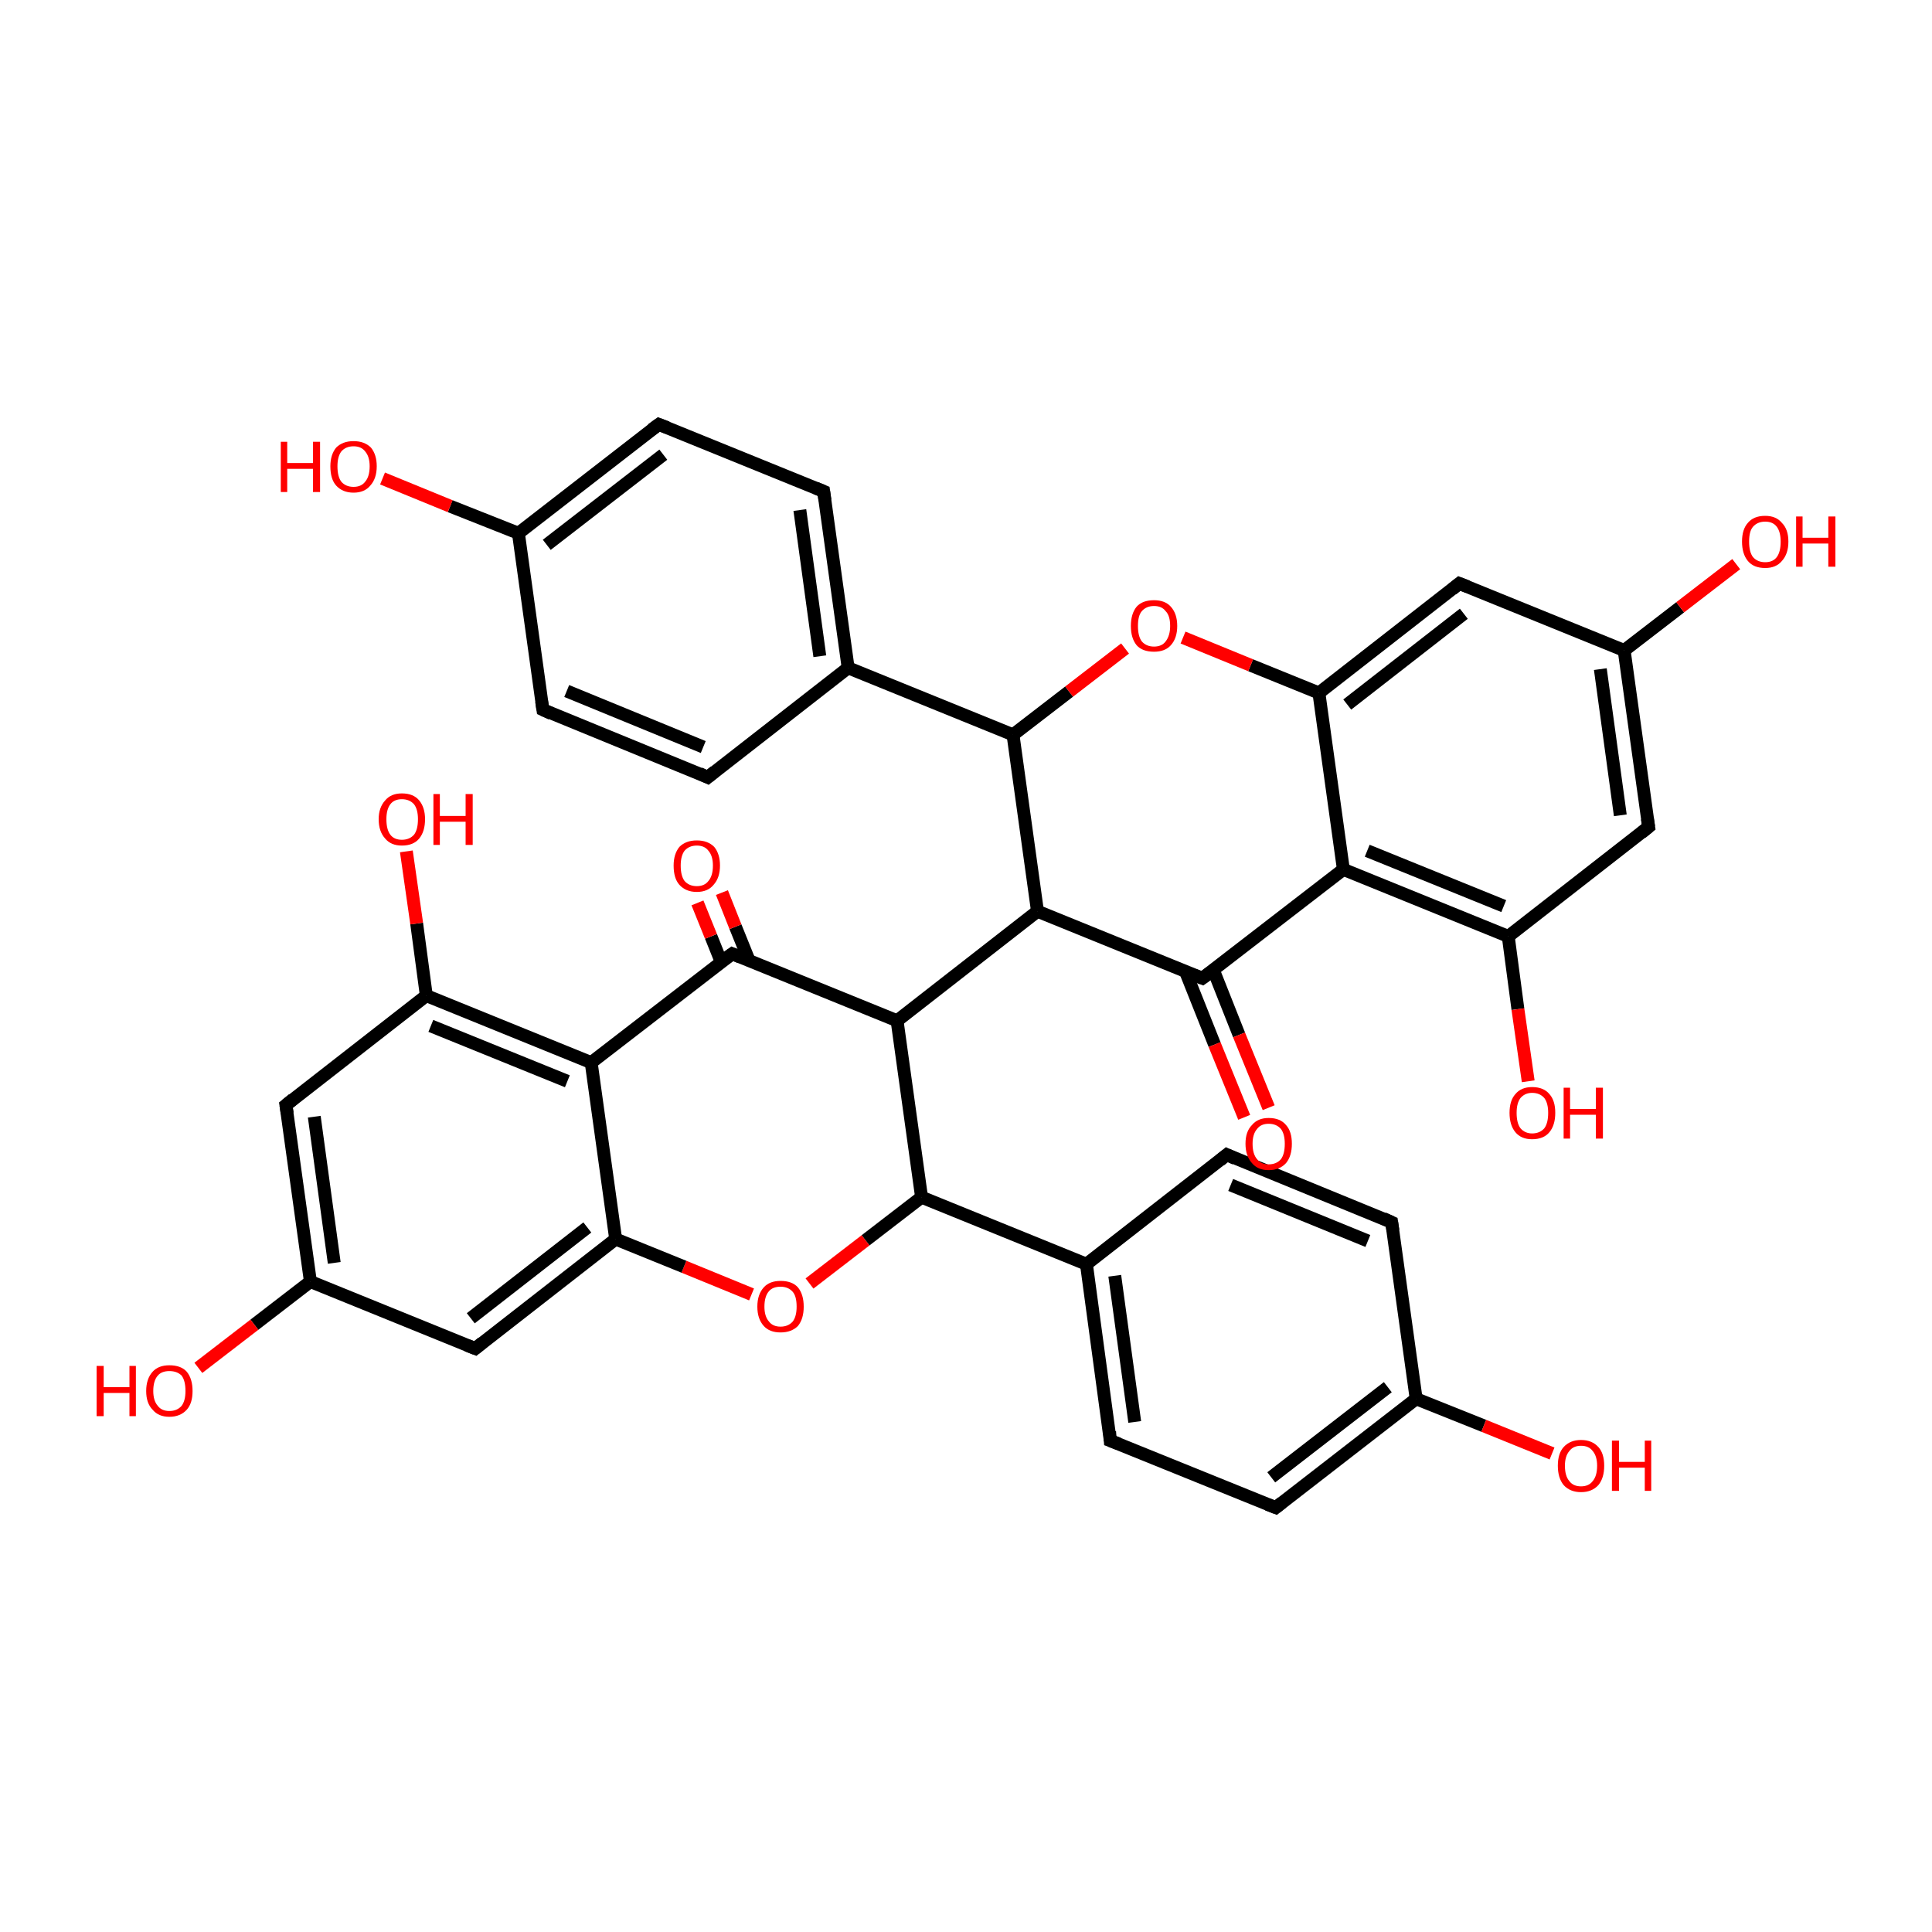<?xml version='1.0' encoding='iso-8859-1'?>
<svg version='1.1' baseProfile='full'
              xmlns='http://www.w3.org/2000/svg'
                      xmlns:rdkit='http://www.rdkit.org/xml'
                      xmlns:xlink='http://www.w3.org/1999/xlink'
                  xml:space='preserve'
width='300px' height='300px' viewBox='0 0 300 300'>
<!-- END OF HEADER -->
<rect style='opacity:1.0;fill:transparent;stroke:none' width='300.0' height='300.0' x='0.0' y='0.0'> </rect>
<path class='bond-0 atom-0 atom-1' d='M 109.9,120.7 L 84.3,110.2' style='fill:none;fill-rule:evenodd;stroke:#000000;stroke-width:2.0px;stroke-linecap:butt;stroke-linejoin:miter;stroke-opacity:1' />
<path class='bond-0 atom-0 atom-1' d='M 109.2,116.0 L 88.0,107.3' style='fill:none;fill-rule:evenodd;stroke:#000000;stroke-width:2.0px;stroke-linecap:butt;stroke-linejoin:miter;stroke-opacity:1' />
<path class='bond-1 atom-1 atom-2' d='M 84.3,110.2 L 80.5,82.8' style='fill:none;fill-rule:evenodd;stroke:#000000;stroke-width:2.0px;stroke-linecap:butt;stroke-linejoin:miter;stroke-opacity:1' />
<path class='bond-2 atom-2 atom-3' d='M 80.5,82.8 L 102.3,65.9' style='fill:none;fill-rule:evenodd;stroke:#000000;stroke-width:2.0px;stroke-linecap:butt;stroke-linejoin:miter;stroke-opacity:1' />
<path class='bond-2 atom-2 atom-3' d='M 84.9,84.6 L 103.0,70.6' style='fill:none;fill-rule:evenodd;stroke:#000000;stroke-width:2.0px;stroke-linecap:butt;stroke-linejoin:miter;stroke-opacity:1' />
<path class='bond-3 atom-3 atom-4' d='M 102.3,65.9 L 127.9,76.3' style='fill:none;fill-rule:evenodd;stroke:#000000;stroke-width:2.0px;stroke-linecap:butt;stroke-linejoin:miter;stroke-opacity:1' />
<path class='bond-4 atom-4 atom-5' d='M 127.9,76.3 L 131.7,103.7' style='fill:none;fill-rule:evenodd;stroke:#000000;stroke-width:2.0px;stroke-linecap:butt;stroke-linejoin:miter;stroke-opacity:1' />
<path class='bond-4 atom-4 atom-5' d='M 124.2,79.2 L 127.3,101.9' style='fill:none;fill-rule:evenodd;stroke:#000000;stroke-width:2.0px;stroke-linecap:butt;stroke-linejoin:miter;stroke-opacity:1' />
<path class='bond-5 atom-5 atom-6' d='M 131.7,103.7 L 157.3,114.1' style='fill:none;fill-rule:evenodd;stroke:#000000;stroke-width:2.0px;stroke-linecap:butt;stroke-linejoin:miter;stroke-opacity:1' />
<path class='bond-6 atom-6 atom-7' d='M 157.3,114.1 L 161.1,141.5' style='fill:none;fill-rule:evenodd;stroke:#000000;stroke-width:2.0px;stroke-linecap:butt;stroke-linejoin:miter;stroke-opacity:1' />
<path class='bond-7 atom-7 atom-8' d='M 161.1,141.5 L 186.7,151.9' style='fill:none;fill-rule:evenodd;stroke:#000000;stroke-width:2.0px;stroke-linecap:butt;stroke-linejoin:miter;stroke-opacity:1' />
<path class='bond-8 atom-8 atom-9' d='M 184.1,150.9 L 188.6,162.2' style='fill:none;fill-rule:evenodd;stroke:#000000;stroke-width:2.0px;stroke-linecap:butt;stroke-linejoin:miter;stroke-opacity:1' />
<path class='bond-8 atom-8 atom-9' d='M 188.6,162.2 L 193.2,173.5' style='fill:none;fill-rule:evenodd;stroke:#FF0000;stroke-width:2.0px;stroke-linecap:butt;stroke-linejoin:miter;stroke-opacity:1' />
<path class='bond-8 atom-8 atom-9' d='M 188.4,150.6 L 192.4,160.7' style='fill:none;fill-rule:evenodd;stroke:#000000;stroke-width:2.0px;stroke-linecap:butt;stroke-linejoin:miter;stroke-opacity:1' />
<path class='bond-8 atom-8 atom-9' d='M 192.4,160.7 L 197.0,172.0' style='fill:none;fill-rule:evenodd;stroke:#FF0000;stroke-width:2.0px;stroke-linecap:butt;stroke-linejoin:miter;stroke-opacity:1' />
<path class='bond-9 atom-8 atom-10' d='M 186.7,151.9 L 208.6,135.0' style='fill:none;fill-rule:evenodd;stroke:#000000;stroke-width:2.0px;stroke-linecap:butt;stroke-linejoin:miter;stroke-opacity:1' />
<path class='bond-10 atom-10 atom-11' d='M 208.6,135.0 L 234.2,145.4' style='fill:none;fill-rule:evenodd;stroke:#000000;stroke-width:2.0px;stroke-linecap:butt;stroke-linejoin:miter;stroke-opacity:1' />
<path class='bond-10 atom-10 atom-11' d='M 212.3,132.1 L 233.5,140.7' style='fill:none;fill-rule:evenodd;stroke:#000000;stroke-width:2.0px;stroke-linecap:butt;stroke-linejoin:miter;stroke-opacity:1' />
<path class='bond-11 atom-11 atom-12' d='M 234.2,145.4 L 256.0,128.4' style='fill:none;fill-rule:evenodd;stroke:#000000;stroke-width:2.0px;stroke-linecap:butt;stroke-linejoin:miter;stroke-opacity:1' />
<path class='bond-12 atom-12 atom-13' d='M 256.0,128.4 L 252.2,101.0' style='fill:none;fill-rule:evenodd;stroke:#000000;stroke-width:2.0px;stroke-linecap:butt;stroke-linejoin:miter;stroke-opacity:1' />
<path class='bond-12 atom-12 atom-13' d='M 251.6,126.6 L 248.5,103.9' style='fill:none;fill-rule:evenodd;stroke:#000000;stroke-width:2.0px;stroke-linecap:butt;stroke-linejoin:miter;stroke-opacity:1' />
<path class='bond-13 atom-13 atom-14' d='M 252.2,101.0 L 226.6,90.6' style='fill:none;fill-rule:evenodd;stroke:#000000;stroke-width:2.0px;stroke-linecap:butt;stroke-linejoin:miter;stroke-opacity:1' />
<path class='bond-14 atom-14 atom-15' d='M 226.6,90.6 L 204.8,107.6' style='fill:none;fill-rule:evenodd;stroke:#000000;stroke-width:2.0px;stroke-linecap:butt;stroke-linejoin:miter;stroke-opacity:1' />
<path class='bond-14 atom-14 atom-15' d='M 227.3,95.3 L 209.2,109.4' style='fill:none;fill-rule:evenodd;stroke:#000000;stroke-width:2.0px;stroke-linecap:butt;stroke-linejoin:miter;stroke-opacity:1' />
<path class='bond-15 atom-15 atom-16' d='M 204.8,107.6 L 194.2,103.3' style='fill:none;fill-rule:evenodd;stroke:#000000;stroke-width:2.0px;stroke-linecap:butt;stroke-linejoin:miter;stroke-opacity:1' />
<path class='bond-15 atom-15 atom-16' d='M 194.2,103.3 L 183.7,99.0' style='fill:none;fill-rule:evenodd;stroke:#FF0000;stroke-width:2.0px;stroke-linecap:butt;stroke-linejoin:miter;stroke-opacity:1' />
<path class='bond-16 atom-13 atom-17' d='M 252.2,101.0 L 260.9,94.3' style='fill:none;fill-rule:evenodd;stroke:#000000;stroke-width:2.0px;stroke-linecap:butt;stroke-linejoin:miter;stroke-opacity:1' />
<path class='bond-16 atom-13 atom-17' d='M 260.9,94.3 L 269.6,87.6' style='fill:none;fill-rule:evenodd;stroke:#FF0000;stroke-width:2.0px;stroke-linecap:butt;stroke-linejoin:miter;stroke-opacity:1' />
<path class='bond-17 atom-11 atom-18' d='M 234.2,145.4 L 235.7,156.7' style='fill:none;fill-rule:evenodd;stroke:#000000;stroke-width:2.0px;stroke-linecap:butt;stroke-linejoin:miter;stroke-opacity:1' />
<path class='bond-17 atom-11 atom-18' d='M 235.7,156.7 L 237.3,167.9' style='fill:none;fill-rule:evenodd;stroke:#FF0000;stroke-width:2.0px;stroke-linecap:butt;stroke-linejoin:miter;stroke-opacity:1' />
<path class='bond-18 atom-7 atom-19' d='M 161.1,141.5 L 139.3,158.5' style='fill:none;fill-rule:evenodd;stroke:#000000;stroke-width:2.0px;stroke-linecap:butt;stroke-linejoin:miter;stroke-opacity:1' />
<path class='bond-19 atom-19 atom-20' d='M 139.3,158.5 L 143.1,185.9' style='fill:none;fill-rule:evenodd;stroke:#000000;stroke-width:2.0px;stroke-linecap:butt;stroke-linejoin:miter;stroke-opacity:1' />
<path class='bond-20 atom-20 atom-21' d='M 143.1,185.9 L 134.4,192.6' style='fill:none;fill-rule:evenodd;stroke:#000000;stroke-width:2.0px;stroke-linecap:butt;stroke-linejoin:miter;stroke-opacity:1' />
<path class='bond-20 atom-20 atom-21' d='M 134.4,192.6 L 125.7,199.3' style='fill:none;fill-rule:evenodd;stroke:#FF0000;stroke-width:2.0px;stroke-linecap:butt;stroke-linejoin:miter;stroke-opacity:1' />
<path class='bond-21 atom-21 atom-22' d='M 116.7,201.0 L 106.2,196.7' style='fill:none;fill-rule:evenodd;stroke:#FF0000;stroke-width:2.0px;stroke-linecap:butt;stroke-linejoin:miter;stroke-opacity:1' />
<path class='bond-21 atom-21 atom-22' d='M 106.2,196.7 L 95.6,192.4' style='fill:none;fill-rule:evenodd;stroke:#000000;stroke-width:2.0px;stroke-linecap:butt;stroke-linejoin:miter;stroke-opacity:1' />
<path class='bond-22 atom-22 atom-23' d='M 95.6,192.4 L 73.8,209.4' style='fill:none;fill-rule:evenodd;stroke:#000000;stroke-width:2.0px;stroke-linecap:butt;stroke-linejoin:miter;stroke-opacity:1' />
<path class='bond-22 atom-22 atom-23' d='M 91.2,190.6 L 73.1,204.7' style='fill:none;fill-rule:evenodd;stroke:#000000;stroke-width:2.0px;stroke-linecap:butt;stroke-linejoin:miter;stroke-opacity:1' />
<path class='bond-23 atom-23 atom-24' d='M 73.8,209.4 L 48.2,199.0' style='fill:none;fill-rule:evenodd;stroke:#000000;stroke-width:2.0px;stroke-linecap:butt;stroke-linejoin:miter;stroke-opacity:1' />
<path class='bond-24 atom-24 atom-25' d='M 48.2,199.0 L 44.4,171.6' style='fill:none;fill-rule:evenodd;stroke:#000000;stroke-width:2.0px;stroke-linecap:butt;stroke-linejoin:miter;stroke-opacity:1' />
<path class='bond-24 atom-24 atom-25' d='M 51.9,196.1 L 48.8,173.4' style='fill:none;fill-rule:evenodd;stroke:#000000;stroke-width:2.0px;stroke-linecap:butt;stroke-linejoin:miter;stroke-opacity:1' />
<path class='bond-25 atom-25 atom-26' d='M 44.4,171.6 L 66.2,154.6' style='fill:none;fill-rule:evenodd;stroke:#000000;stroke-width:2.0px;stroke-linecap:butt;stroke-linejoin:miter;stroke-opacity:1' />
<path class='bond-26 atom-26 atom-27' d='M 66.2,154.6 L 91.8,165.0' style='fill:none;fill-rule:evenodd;stroke:#000000;stroke-width:2.0px;stroke-linecap:butt;stroke-linejoin:miter;stroke-opacity:1' />
<path class='bond-26 atom-26 atom-27' d='M 66.9,159.3 L 88.1,167.9' style='fill:none;fill-rule:evenodd;stroke:#000000;stroke-width:2.0px;stroke-linecap:butt;stroke-linejoin:miter;stroke-opacity:1' />
<path class='bond-27 atom-27 atom-28' d='M 91.8,165.0 L 113.7,148.1' style='fill:none;fill-rule:evenodd;stroke:#000000;stroke-width:2.0px;stroke-linecap:butt;stroke-linejoin:miter;stroke-opacity:1' />
<path class='bond-28 atom-28 atom-29' d='M 116.3,149.1 L 114.2,143.9' style='fill:none;fill-rule:evenodd;stroke:#000000;stroke-width:2.0px;stroke-linecap:butt;stroke-linejoin:miter;stroke-opacity:1' />
<path class='bond-28 atom-28 atom-29' d='M 114.2,143.9 L 112.1,138.6' style='fill:none;fill-rule:evenodd;stroke:#FF0000;stroke-width:2.0px;stroke-linecap:butt;stroke-linejoin:miter;stroke-opacity:1' />
<path class='bond-28 atom-28 atom-29' d='M 112.0,149.4 L 110.4,145.4' style='fill:none;fill-rule:evenodd;stroke:#000000;stroke-width:2.0px;stroke-linecap:butt;stroke-linejoin:miter;stroke-opacity:1' />
<path class='bond-28 atom-28 atom-29' d='M 110.4,145.4 L 108.3,140.2' style='fill:none;fill-rule:evenodd;stroke:#FF0000;stroke-width:2.0px;stroke-linecap:butt;stroke-linejoin:miter;stroke-opacity:1' />
<path class='bond-29 atom-26 atom-30' d='M 66.2,154.6 L 64.7,143.4' style='fill:none;fill-rule:evenodd;stroke:#000000;stroke-width:2.0px;stroke-linecap:butt;stroke-linejoin:miter;stroke-opacity:1' />
<path class='bond-29 atom-26 atom-30' d='M 64.7,143.4 L 63.1,132.2' style='fill:none;fill-rule:evenodd;stroke:#FF0000;stroke-width:2.0px;stroke-linecap:butt;stroke-linejoin:miter;stroke-opacity:1' />
<path class='bond-30 atom-24 atom-31' d='M 48.2,199.0 L 39.5,205.7' style='fill:none;fill-rule:evenodd;stroke:#000000;stroke-width:2.0px;stroke-linecap:butt;stroke-linejoin:miter;stroke-opacity:1' />
<path class='bond-30 atom-24 atom-31' d='M 39.5,205.7 L 30.8,212.4' style='fill:none;fill-rule:evenodd;stroke:#FF0000;stroke-width:2.0px;stroke-linecap:butt;stroke-linejoin:miter;stroke-opacity:1' />
<path class='bond-31 atom-20 atom-32' d='M 143.1,185.9 L 168.7,196.3' style='fill:none;fill-rule:evenodd;stroke:#000000;stroke-width:2.0px;stroke-linecap:butt;stroke-linejoin:miter;stroke-opacity:1' />
<path class='bond-32 atom-32 atom-33' d='M 168.7,196.3 L 172.4,223.7' style='fill:none;fill-rule:evenodd;stroke:#000000;stroke-width:2.0px;stroke-linecap:butt;stroke-linejoin:miter;stroke-opacity:1' />
<path class='bond-32 atom-32 atom-33' d='M 173.1,198.1 L 176.2,220.8' style='fill:none;fill-rule:evenodd;stroke:#000000;stroke-width:2.0px;stroke-linecap:butt;stroke-linejoin:miter;stroke-opacity:1' />
<path class='bond-33 atom-33 atom-34' d='M 172.4,223.7 L 198.1,234.1' style='fill:none;fill-rule:evenodd;stroke:#000000;stroke-width:2.0px;stroke-linecap:butt;stroke-linejoin:miter;stroke-opacity:1' />
<path class='bond-34 atom-34 atom-35' d='M 198.1,234.1 L 219.9,217.2' style='fill:none;fill-rule:evenodd;stroke:#000000;stroke-width:2.0px;stroke-linecap:butt;stroke-linejoin:miter;stroke-opacity:1' />
<path class='bond-34 atom-34 atom-35' d='M 197.4,229.4 L 215.5,215.4' style='fill:none;fill-rule:evenodd;stroke:#000000;stroke-width:2.0px;stroke-linecap:butt;stroke-linejoin:miter;stroke-opacity:1' />
<path class='bond-35 atom-35 atom-36' d='M 219.9,217.2 L 216.1,189.8' style='fill:none;fill-rule:evenodd;stroke:#000000;stroke-width:2.0px;stroke-linecap:butt;stroke-linejoin:miter;stroke-opacity:1' />
<path class='bond-36 atom-36 atom-37' d='M 216.1,189.8 L 190.5,179.3' style='fill:none;fill-rule:evenodd;stroke:#000000;stroke-width:2.0px;stroke-linecap:butt;stroke-linejoin:miter;stroke-opacity:1' />
<path class='bond-36 atom-36 atom-37' d='M 212.4,192.7 L 191.1,184.0' style='fill:none;fill-rule:evenodd;stroke:#000000;stroke-width:2.0px;stroke-linecap:butt;stroke-linejoin:miter;stroke-opacity:1' />
<path class='bond-37 atom-35 atom-38' d='M 219.9,217.2 L 230.4,221.4' style='fill:none;fill-rule:evenodd;stroke:#000000;stroke-width:2.0px;stroke-linecap:butt;stroke-linejoin:miter;stroke-opacity:1' />
<path class='bond-37 atom-35 atom-38' d='M 230.4,221.4 L 241.0,225.7' style='fill:none;fill-rule:evenodd;stroke:#FF0000;stroke-width:2.0px;stroke-linecap:butt;stroke-linejoin:miter;stroke-opacity:1' />
<path class='bond-38 atom-2 atom-39' d='M 80.5,82.8 L 69.9,78.6' style='fill:none;fill-rule:evenodd;stroke:#000000;stroke-width:2.0px;stroke-linecap:butt;stroke-linejoin:miter;stroke-opacity:1' />
<path class='bond-38 atom-2 atom-39' d='M 69.9,78.6 L 59.4,74.3' style='fill:none;fill-rule:evenodd;stroke:#FF0000;stroke-width:2.0px;stroke-linecap:butt;stroke-linejoin:miter;stroke-opacity:1' />
<path class='bond-39 atom-5 atom-0' d='M 131.7,103.7 L 109.9,120.7' style='fill:none;fill-rule:evenodd;stroke:#000000;stroke-width:2.0px;stroke-linecap:butt;stroke-linejoin:miter;stroke-opacity:1' />
<path class='bond-40 atom-16 atom-6' d='M 174.7,100.7 L 166.0,107.4' style='fill:none;fill-rule:evenodd;stroke:#FF0000;stroke-width:2.0px;stroke-linecap:butt;stroke-linejoin:miter;stroke-opacity:1' />
<path class='bond-40 atom-16 atom-6' d='M 166.0,107.4 L 157.3,114.1' style='fill:none;fill-rule:evenodd;stroke:#000000;stroke-width:2.0px;stroke-linecap:butt;stroke-linejoin:miter;stroke-opacity:1' />
<path class='bond-41 atom-15 atom-10' d='M 204.8,107.6 L 208.6,135.0' style='fill:none;fill-rule:evenodd;stroke:#000000;stroke-width:2.0px;stroke-linecap:butt;stroke-linejoin:miter;stroke-opacity:1' />
<path class='bond-42 atom-28 atom-19' d='M 113.7,148.1 L 139.3,158.5' style='fill:none;fill-rule:evenodd;stroke:#000000;stroke-width:2.0px;stroke-linecap:butt;stroke-linejoin:miter;stroke-opacity:1' />
<path class='bond-43 atom-27 atom-22' d='M 91.8,165.0 L 95.6,192.4' style='fill:none;fill-rule:evenodd;stroke:#000000;stroke-width:2.0px;stroke-linecap:butt;stroke-linejoin:miter;stroke-opacity:1' />
<path class='bond-44 atom-37 atom-32' d='M 190.5,179.3 L 168.7,196.3' style='fill:none;fill-rule:evenodd;stroke:#000000;stroke-width:2.0px;stroke-linecap:butt;stroke-linejoin:miter;stroke-opacity:1' />
<path d='M 108.6,120.1 L 109.9,120.7 L 111.0,119.8' style='fill:none;stroke:#000000;stroke-width:2.0px;stroke-linecap:butt;stroke-linejoin:miter;stroke-opacity:1;' />
<path d='M 85.6,110.8 L 84.3,110.2 L 84.1,108.9' style='fill:none;stroke:#000000;stroke-width:2.0px;stroke-linecap:butt;stroke-linejoin:miter;stroke-opacity:1;' />
<path d='M 101.2,66.7 L 102.3,65.9 L 103.6,66.4' style='fill:none;stroke:#000000;stroke-width:2.0px;stroke-linecap:butt;stroke-linejoin:miter;stroke-opacity:1;' />
<path d='M 126.7,75.8 L 127.9,76.3 L 128.1,77.7' style='fill:none;stroke:#000000;stroke-width:2.0px;stroke-linecap:butt;stroke-linejoin:miter;stroke-opacity:1;' />
<path d='M 185.4,151.4 L 186.7,151.9 L 187.8,151.1' style='fill:none;stroke:#000000;stroke-width:2.0px;stroke-linecap:butt;stroke-linejoin:miter;stroke-opacity:1;' />
<path d='M 254.9,129.3 L 256.0,128.4 L 255.8,127.1' style='fill:none;stroke:#000000;stroke-width:2.0px;stroke-linecap:butt;stroke-linejoin:miter;stroke-opacity:1;' />
<path d='M 227.9,91.1 L 226.6,90.6 L 225.5,91.5' style='fill:none;stroke:#000000;stroke-width:2.0px;stroke-linecap:butt;stroke-linejoin:miter;stroke-opacity:1;' />
<path d='M 74.9,208.5 L 73.8,209.4 L 72.5,208.9' style='fill:none;stroke:#000000;stroke-width:2.0px;stroke-linecap:butt;stroke-linejoin:miter;stroke-opacity:1;' />
<path d='M 44.6,172.9 L 44.4,171.6 L 45.5,170.7' style='fill:none;stroke:#000000;stroke-width:2.0px;stroke-linecap:butt;stroke-linejoin:miter;stroke-opacity:1;' />
<path d='M 112.6,148.9 L 113.7,148.1 L 114.9,148.6' style='fill:none;stroke:#000000;stroke-width:2.0px;stroke-linecap:butt;stroke-linejoin:miter;stroke-opacity:1;' />
<path d='M 172.3,222.3 L 172.4,223.7 L 173.7,224.2' style='fill:none;stroke:#000000;stroke-width:2.0px;stroke-linecap:butt;stroke-linejoin:miter;stroke-opacity:1;' />
<path d='M 196.8,233.6 L 198.1,234.1 L 199.1,233.3' style='fill:none;stroke:#000000;stroke-width:2.0px;stroke-linecap:butt;stroke-linejoin:miter;stroke-opacity:1;' />
<path d='M 216.3,191.1 L 216.1,189.8 L 214.8,189.2' style='fill:none;stroke:#000000;stroke-width:2.0px;stroke-linecap:butt;stroke-linejoin:miter;stroke-opacity:1;' />
<path d='M 191.8,179.9 L 190.5,179.3 L 189.4,180.2' style='fill:none;stroke:#000000;stroke-width:2.0px;stroke-linecap:butt;stroke-linejoin:miter;stroke-opacity:1;' />
<path class='atom-9' d='M 193.4 177.6
Q 193.4 175.7, 194.4 174.7
Q 195.3 173.6, 197.0 173.6
Q 198.8 173.6, 199.7 174.7
Q 200.6 175.7, 200.6 177.6
Q 200.6 179.5, 199.7 180.6
Q 198.7 181.7, 197.0 181.7
Q 195.3 181.7, 194.4 180.6
Q 193.4 179.5, 193.4 177.6
M 197.0 180.8
Q 198.2 180.8, 198.9 180.0
Q 199.5 179.2, 199.5 177.6
Q 199.5 176.1, 198.9 175.3
Q 198.2 174.5, 197.0 174.5
Q 195.8 174.5, 195.2 175.3
Q 194.5 176.1, 194.5 177.6
Q 194.5 179.2, 195.2 180.0
Q 195.8 180.8, 197.0 180.8
' fill='#FF0000'/>
<path class='atom-16' d='M 175.6 97.2
Q 175.6 95.3, 176.5 94.2
Q 177.4 93.2, 179.2 93.2
Q 180.9 93.2, 181.8 94.2
Q 182.8 95.3, 182.8 97.2
Q 182.8 99.1, 181.8 100.2
Q 180.9 101.2, 179.2 101.2
Q 177.4 101.2, 176.5 100.2
Q 175.6 99.1, 175.6 97.2
M 179.2 100.4
Q 180.4 100.4, 181.0 99.6
Q 181.7 98.7, 181.7 97.2
Q 181.7 95.6, 181.0 94.9
Q 180.4 94.1, 179.2 94.1
Q 178.0 94.1, 177.3 94.9
Q 176.7 95.6, 176.7 97.2
Q 176.7 98.8, 177.3 99.6
Q 178.0 100.4, 179.2 100.4
' fill='#FF0000'/>
<path class='atom-17' d='M 270.5 84.1
Q 270.5 82.2, 271.4 81.2
Q 272.3 80.1, 274.1 80.1
Q 275.8 80.1, 276.7 81.2
Q 277.7 82.2, 277.7 84.1
Q 277.7 86.0, 276.7 87.1
Q 275.8 88.2, 274.1 88.2
Q 272.3 88.2, 271.4 87.1
Q 270.5 86.0, 270.5 84.1
M 274.1 87.3
Q 275.3 87.3, 275.9 86.5
Q 276.5 85.7, 276.5 84.1
Q 276.5 82.6, 275.9 81.8
Q 275.3 81.0, 274.1 81.0
Q 272.9 81.0, 272.2 81.8
Q 271.6 82.5, 271.6 84.1
Q 271.6 85.7, 272.2 86.5
Q 272.9 87.3, 274.1 87.3
' fill='#FF0000'/>
<path class='atom-17' d='M 278.9 80.2
L 279.9 80.2
L 279.9 83.5
L 283.9 83.5
L 283.9 80.2
L 285.0 80.2
L 285.0 88.0
L 283.9 88.0
L 283.9 84.4
L 279.9 84.4
L 279.9 88.0
L 278.9 88.0
L 278.9 80.2
' fill='#FF0000'/>
<path class='atom-18' d='M 234.4 172.8
Q 234.4 170.9, 235.3 169.9
Q 236.2 168.8, 237.9 168.8
Q 239.7 168.8, 240.6 169.9
Q 241.5 170.9, 241.5 172.8
Q 241.5 174.7, 240.6 175.8
Q 239.7 176.9, 237.9 176.9
Q 236.2 176.9, 235.3 175.8
Q 234.4 174.7, 234.4 172.8
M 237.9 176.0
Q 239.1 176.0, 239.8 175.2
Q 240.4 174.4, 240.4 172.8
Q 240.4 171.3, 239.8 170.5
Q 239.1 169.7, 237.9 169.7
Q 236.8 169.7, 236.1 170.5
Q 235.5 171.3, 235.5 172.8
Q 235.5 174.4, 236.1 175.2
Q 236.8 176.0, 237.9 176.0
' fill='#FF0000'/>
<path class='atom-18' d='M 242.8 168.9
L 243.8 168.9
L 243.8 172.2
L 247.8 172.2
L 247.8 168.9
L 248.9 168.9
L 248.9 176.8
L 247.8 176.8
L 247.8 173.1
L 243.8 173.1
L 243.8 176.8
L 242.8 176.8
L 242.8 168.9
' fill='#FF0000'/>
<path class='atom-21' d='M 117.6 202.9
Q 117.6 201.0, 118.6 199.9
Q 119.5 198.9, 121.2 198.9
Q 123.0 198.9, 123.9 199.9
Q 124.8 201.0, 124.8 202.9
Q 124.8 204.8, 123.9 205.9
Q 122.9 206.9, 121.2 206.9
Q 119.5 206.9, 118.6 205.9
Q 117.6 204.8, 117.6 202.9
M 121.2 206.0
Q 122.4 206.0, 123.1 205.2
Q 123.7 204.4, 123.7 202.9
Q 123.7 201.3, 123.1 200.6
Q 122.4 199.8, 121.2 199.8
Q 120.0 199.8, 119.4 200.5
Q 118.7 201.3, 118.7 202.9
Q 118.7 204.4, 119.4 205.2
Q 120.0 206.0, 121.2 206.0
' fill='#FF0000'/>
<path class='atom-29' d='M 104.6 134.4
Q 104.6 132.6, 105.5 131.5
Q 106.5 130.5, 108.2 130.5
Q 109.9 130.5, 110.9 131.5
Q 111.8 132.6, 111.8 134.4
Q 111.8 136.3, 110.8 137.4
Q 109.9 138.5, 108.2 138.5
Q 106.5 138.5, 105.5 137.4
Q 104.6 136.4, 104.6 134.4
M 108.2 137.6
Q 109.4 137.6, 110.0 136.8
Q 110.7 136.0, 110.7 134.4
Q 110.7 132.9, 110.0 132.1
Q 109.4 131.3, 108.2 131.3
Q 107.0 131.3, 106.3 132.1
Q 105.7 132.9, 105.7 134.4
Q 105.7 136.0, 106.3 136.8
Q 107.0 137.6, 108.2 137.6
' fill='#FF0000'/>
<path class='atom-30' d='M 58.8 127.2
Q 58.8 125.4, 59.8 124.3
Q 60.7 123.2, 62.4 123.2
Q 64.2 123.2, 65.1 124.3
Q 66.0 125.4, 66.0 127.2
Q 66.0 129.1, 65.1 130.2
Q 64.2 131.3, 62.4 131.3
Q 60.7 131.3, 59.8 130.2
Q 58.8 129.1, 58.8 127.2
M 62.4 130.4
Q 63.6 130.4, 64.3 129.6
Q 64.9 128.8, 64.9 127.2
Q 64.9 125.7, 64.3 124.9
Q 63.6 124.1, 62.4 124.1
Q 61.2 124.1, 60.6 124.9
Q 60.0 125.7, 60.0 127.2
Q 60.0 128.8, 60.6 129.6
Q 61.2 130.4, 62.4 130.4
' fill='#FF0000'/>
<path class='atom-30' d='M 67.3 123.3
L 68.3 123.3
L 68.3 126.7
L 72.3 126.7
L 72.3 123.3
L 73.4 123.3
L 73.4 131.2
L 72.3 131.2
L 72.3 127.6
L 68.3 127.6
L 68.3 131.2
L 67.3 131.2
L 67.3 123.3
' fill='#FF0000'/>
<path class='atom-31' d='M 15.0 212.1
L 16.1 212.1
L 16.1 215.4
L 20.1 215.4
L 20.1 212.1
L 21.1 212.1
L 21.1 219.9
L 20.1 219.9
L 20.1 216.3
L 16.1 216.3
L 16.1 219.9
L 15.0 219.9
L 15.0 212.1
' fill='#FF0000'/>
<path class='atom-31' d='M 22.7 216.0
Q 22.7 214.1, 23.7 213.0
Q 24.6 212.0, 26.3 212.0
Q 28.1 212.0, 29.0 213.0
Q 29.9 214.1, 29.9 216.0
Q 29.9 217.9, 29.0 218.9
Q 28.0 220.0, 26.3 220.0
Q 24.6 220.0, 23.7 218.9
Q 22.7 217.9, 22.7 216.0
M 26.3 219.1
Q 27.5 219.1, 28.2 218.3
Q 28.8 217.5, 28.8 216.0
Q 28.8 214.4, 28.2 213.6
Q 27.5 212.9, 26.3 212.9
Q 25.1 212.9, 24.5 213.6
Q 23.8 214.4, 23.8 216.0
Q 23.8 217.5, 24.5 218.3
Q 25.1 219.1, 26.3 219.1
' fill='#FF0000'/>
<path class='atom-38' d='M 241.9 227.6
Q 241.9 225.7, 242.8 224.7
Q 243.8 223.6, 245.5 223.6
Q 247.2 223.6, 248.2 224.7
Q 249.1 225.7, 249.1 227.6
Q 249.1 229.5, 248.2 230.6
Q 247.2 231.7, 245.5 231.7
Q 243.8 231.7, 242.8 230.6
Q 241.9 229.5, 241.9 227.6
M 245.5 230.8
Q 246.7 230.8, 247.3 230.0
Q 248.0 229.2, 248.0 227.6
Q 248.0 226.1, 247.3 225.3
Q 246.7 224.5, 245.5 224.5
Q 244.3 224.5, 243.7 225.3
Q 243.0 226.1, 243.0 227.6
Q 243.0 229.2, 243.7 230.0
Q 244.3 230.8, 245.5 230.8
' fill='#FF0000'/>
<path class='atom-38' d='M 250.3 223.7
L 251.4 223.7
L 251.4 227.0
L 255.4 227.0
L 255.4 223.7
L 256.4 223.7
L 256.4 231.5
L 255.4 231.5
L 255.4 227.9
L 251.4 227.9
L 251.4 231.5
L 250.3 231.5
L 250.3 223.7
' fill='#FF0000'/>
<path class='atom-39' d='M 43.6 68.6
L 44.6 68.6
L 44.6 71.9
L 48.6 71.9
L 48.6 68.6
L 49.7 68.6
L 49.7 76.4
L 48.6 76.4
L 48.6 72.8
L 44.6 72.8
L 44.6 76.4
L 43.6 76.4
L 43.6 68.6
' fill='#FF0000'/>
<path class='atom-39' d='M 51.3 72.4
Q 51.3 70.6, 52.2 69.5
Q 53.2 68.5, 54.9 68.5
Q 56.6 68.5, 57.6 69.5
Q 58.5 70.6, 58.5 72.4
Q 58.5 74.3, 57.5 75.4
Q 56.6 76.5, 54.9 76.5
Q 53.2 76.5, 52.2 75.4
Q 51.3 74.4, 51.3 72.4
M 54.9 75.6
Q 56.1 75.6, 56.7 74.8
Q 57.4 74.0, 57.4 72.4
Q 57.4 70.9, 56.7 70.1
Q 56.1 69.3, 54.9 69.3
Q 53.7 69.3, 53.0 70.1
Q 52.4 70.9, 52.4 72.4
Q 52.4 74.0, 53.0 74.8
Q 53.7 75.6, 54.9 75.6
' fill='#FF0000'/>
</svg>
